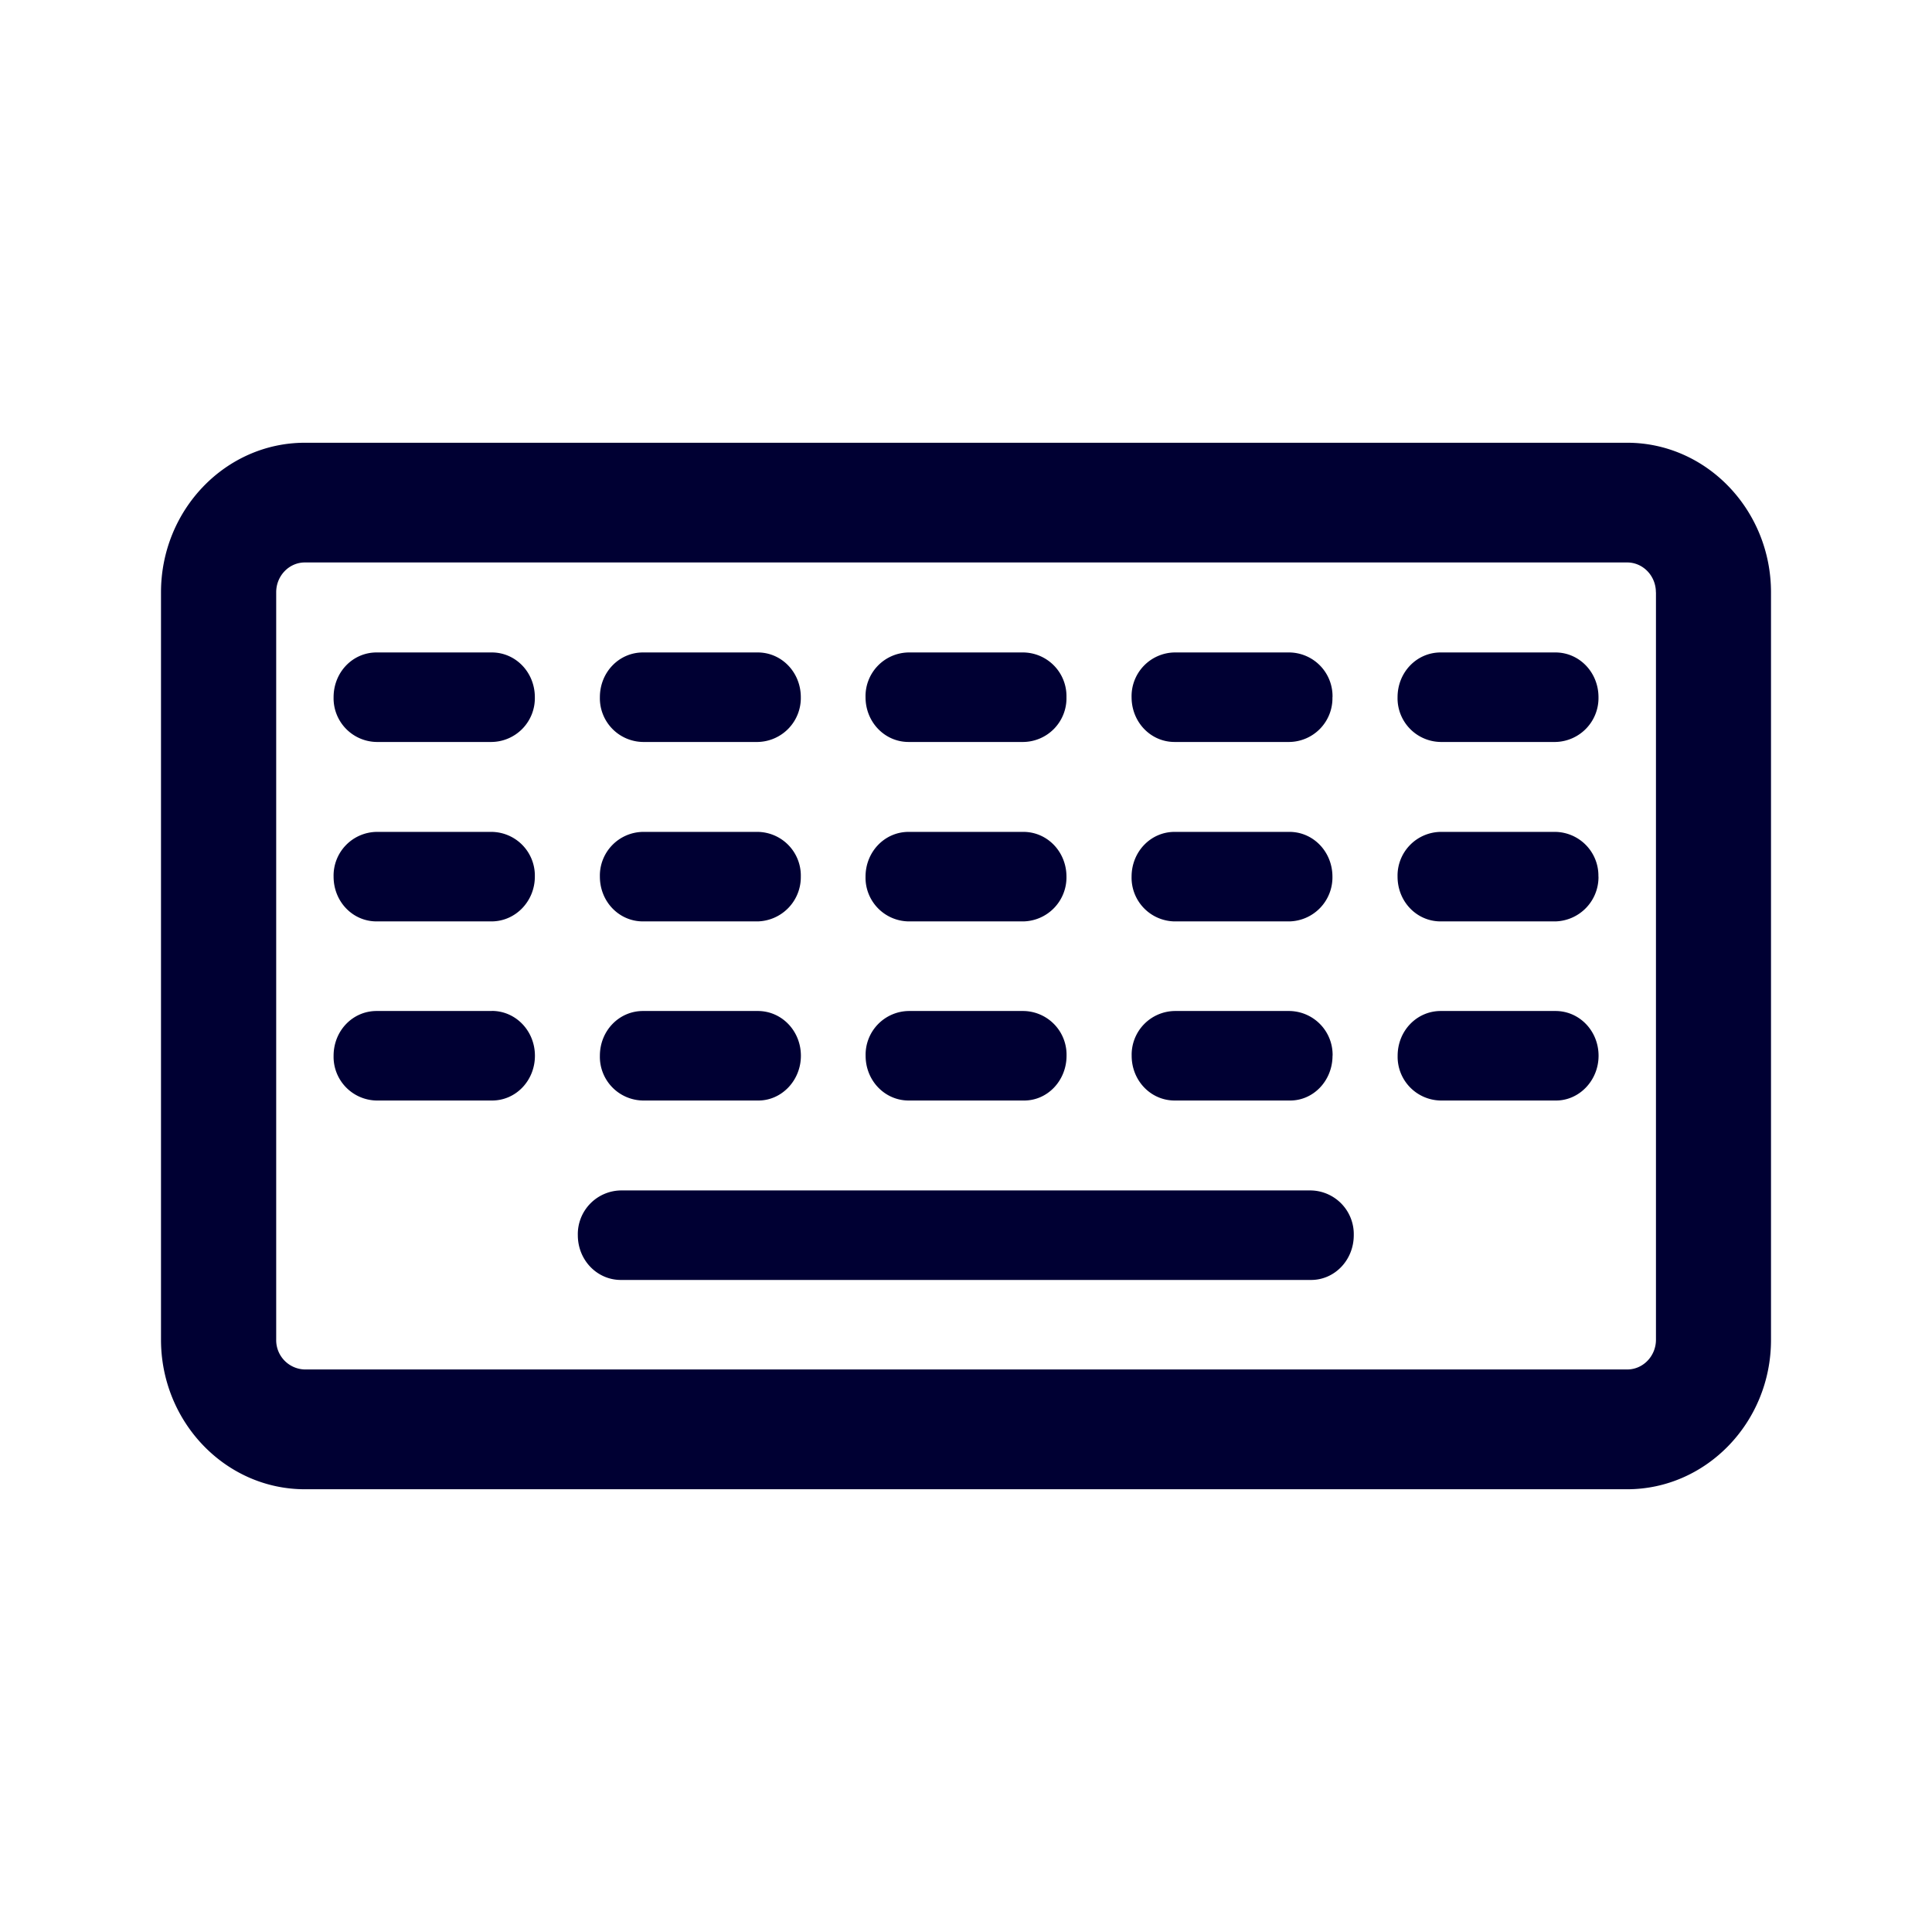<svg width="24" height="24" fill="none" xmlns="http://www.w3.org/2000/svg"><path d="M22 16.646V7.358c0-1.021-.8-1.858-1.787-1.858H3.787C2.804 5.5 2 6.332 2 7.359v9.283c0 1.021.8 1.858 1.787 1.858h16.426c.983 0 1.787-.832 1.787-1.854ZM6.109 8.105c.297 0 .535.247.535.556a.544.544 0 0 1-.54.556H4.678a.543.543 0 0 1-.534-.556c0-.31.237-.556.534-.556h1.43ZM7.713 15.9h8.574c.293 0 .53-.247.53-.556a.543.543 0 0 0-.535-.556H7.713a.543.543 0 0 0-.535.556c0 .309.238.556.535.556Zm5.535-7.24a.543.543 0 0 0-.535-.555h-1.426a.543.543 0 0 0-.535.556c0 .309.238.556.535.556h1.426a.543.543 0 0 0 .535-.556Zm-3.835-.555c.297 0 .535.247.535.556a.546.546 0 0 1-.535.556H7.987a.543.543 0 0 1-.535-.556c0-.31.238-.556.535-.556h1.426Zm7.14.556a.543.543 0 0 0-.536-.556h-1.426a.543.543 0 0 0-.534.556c0 .309.237.556.534.556h1.426a.543.543 0 0 0 .535-.556Zm2.769-.556c.297 0 .535.247.535.556a.546.546 0 0 1-.535.556h-1.426a.543.543 0 0 1-.535-.556c0-.31.238-.556.535-.556h1.426ZM6.644 10.89a.543.543 0 0 0-.535-.556h-1.43a.543.543 0 0 0-.535.556c0 .31.237.556.534.556h1.426c.302 0 .54-.252.54-.556Zm6.069-.556c.297 0 .535.247.535.556a.547.547 0 0 1-.535.556h-1.426a.543.543 0 0 1-.535-.556c0-.309.238-.556.535-.556h1.426Zm-2.765.556a.543.543 0 0 0-.535-.556H7.987a.543.543 0 0 0-.535.556c0 .31.238.556.535.556h1.426a.55.55 0 0 0 .535-.556Zm6.07-.556c.296 0 .534.247.534.556a.547.547 0 0 1-.535.556h-1.426a.543.543 0 0 1-.534-.556c0-.309.237-.556.534-.556h1.426Zm3.838.556a.544.544 0 0 0-.534-.556h-1.426a.543.543 0 0 0-.535.556c0 .31.238.556.535.556h1.426a.55.55 0 0 0 .535-.556ZM6.11 12.558c.297 0 .535.248.535.557 0 .309-.238.56-.54.556H4.678a.543.543 0 0 1-.534-.556c0-.31.237-.556.534-.556h1.43Zm7.139.557a.543.543 0 0 0-.535-.556h-1.426a.543.543 0 0 0-.535.556c0 .309.238.556.535.556h1.426c.297.005.535-.247.535-.556Zm-3.835-.556c.297 0 .535.247.535.556 0 .309-.242.56-.535.556H7.987a.543.543 0 0 1-.535-.556c0-.31.238-.556.535-.556h1.426Zm7.14.556a.544.544 0 0 0-.536-.556h-1.426a.543.543 0 0 0-.534.556c0 .309.237.556.534.556h1.426c.297.005.535-.247.535-.556Zm2.769-.556c.297 0 .535.247.535.556 0 .309-.243.56-.535.556h-1.426a.543.543 0 0 1-.535-.556c0-.31.238-.556.535-.556h1.426Zm1.248-5.2v9.283c0 .204-.16.37-.357.37H3.787a.364.364 0 0 1-.356-.37V7.357c0-.204.16-.37.356-.37h16.426c.197 0 .357.166.357.37Z" fill="#003"/></svg>